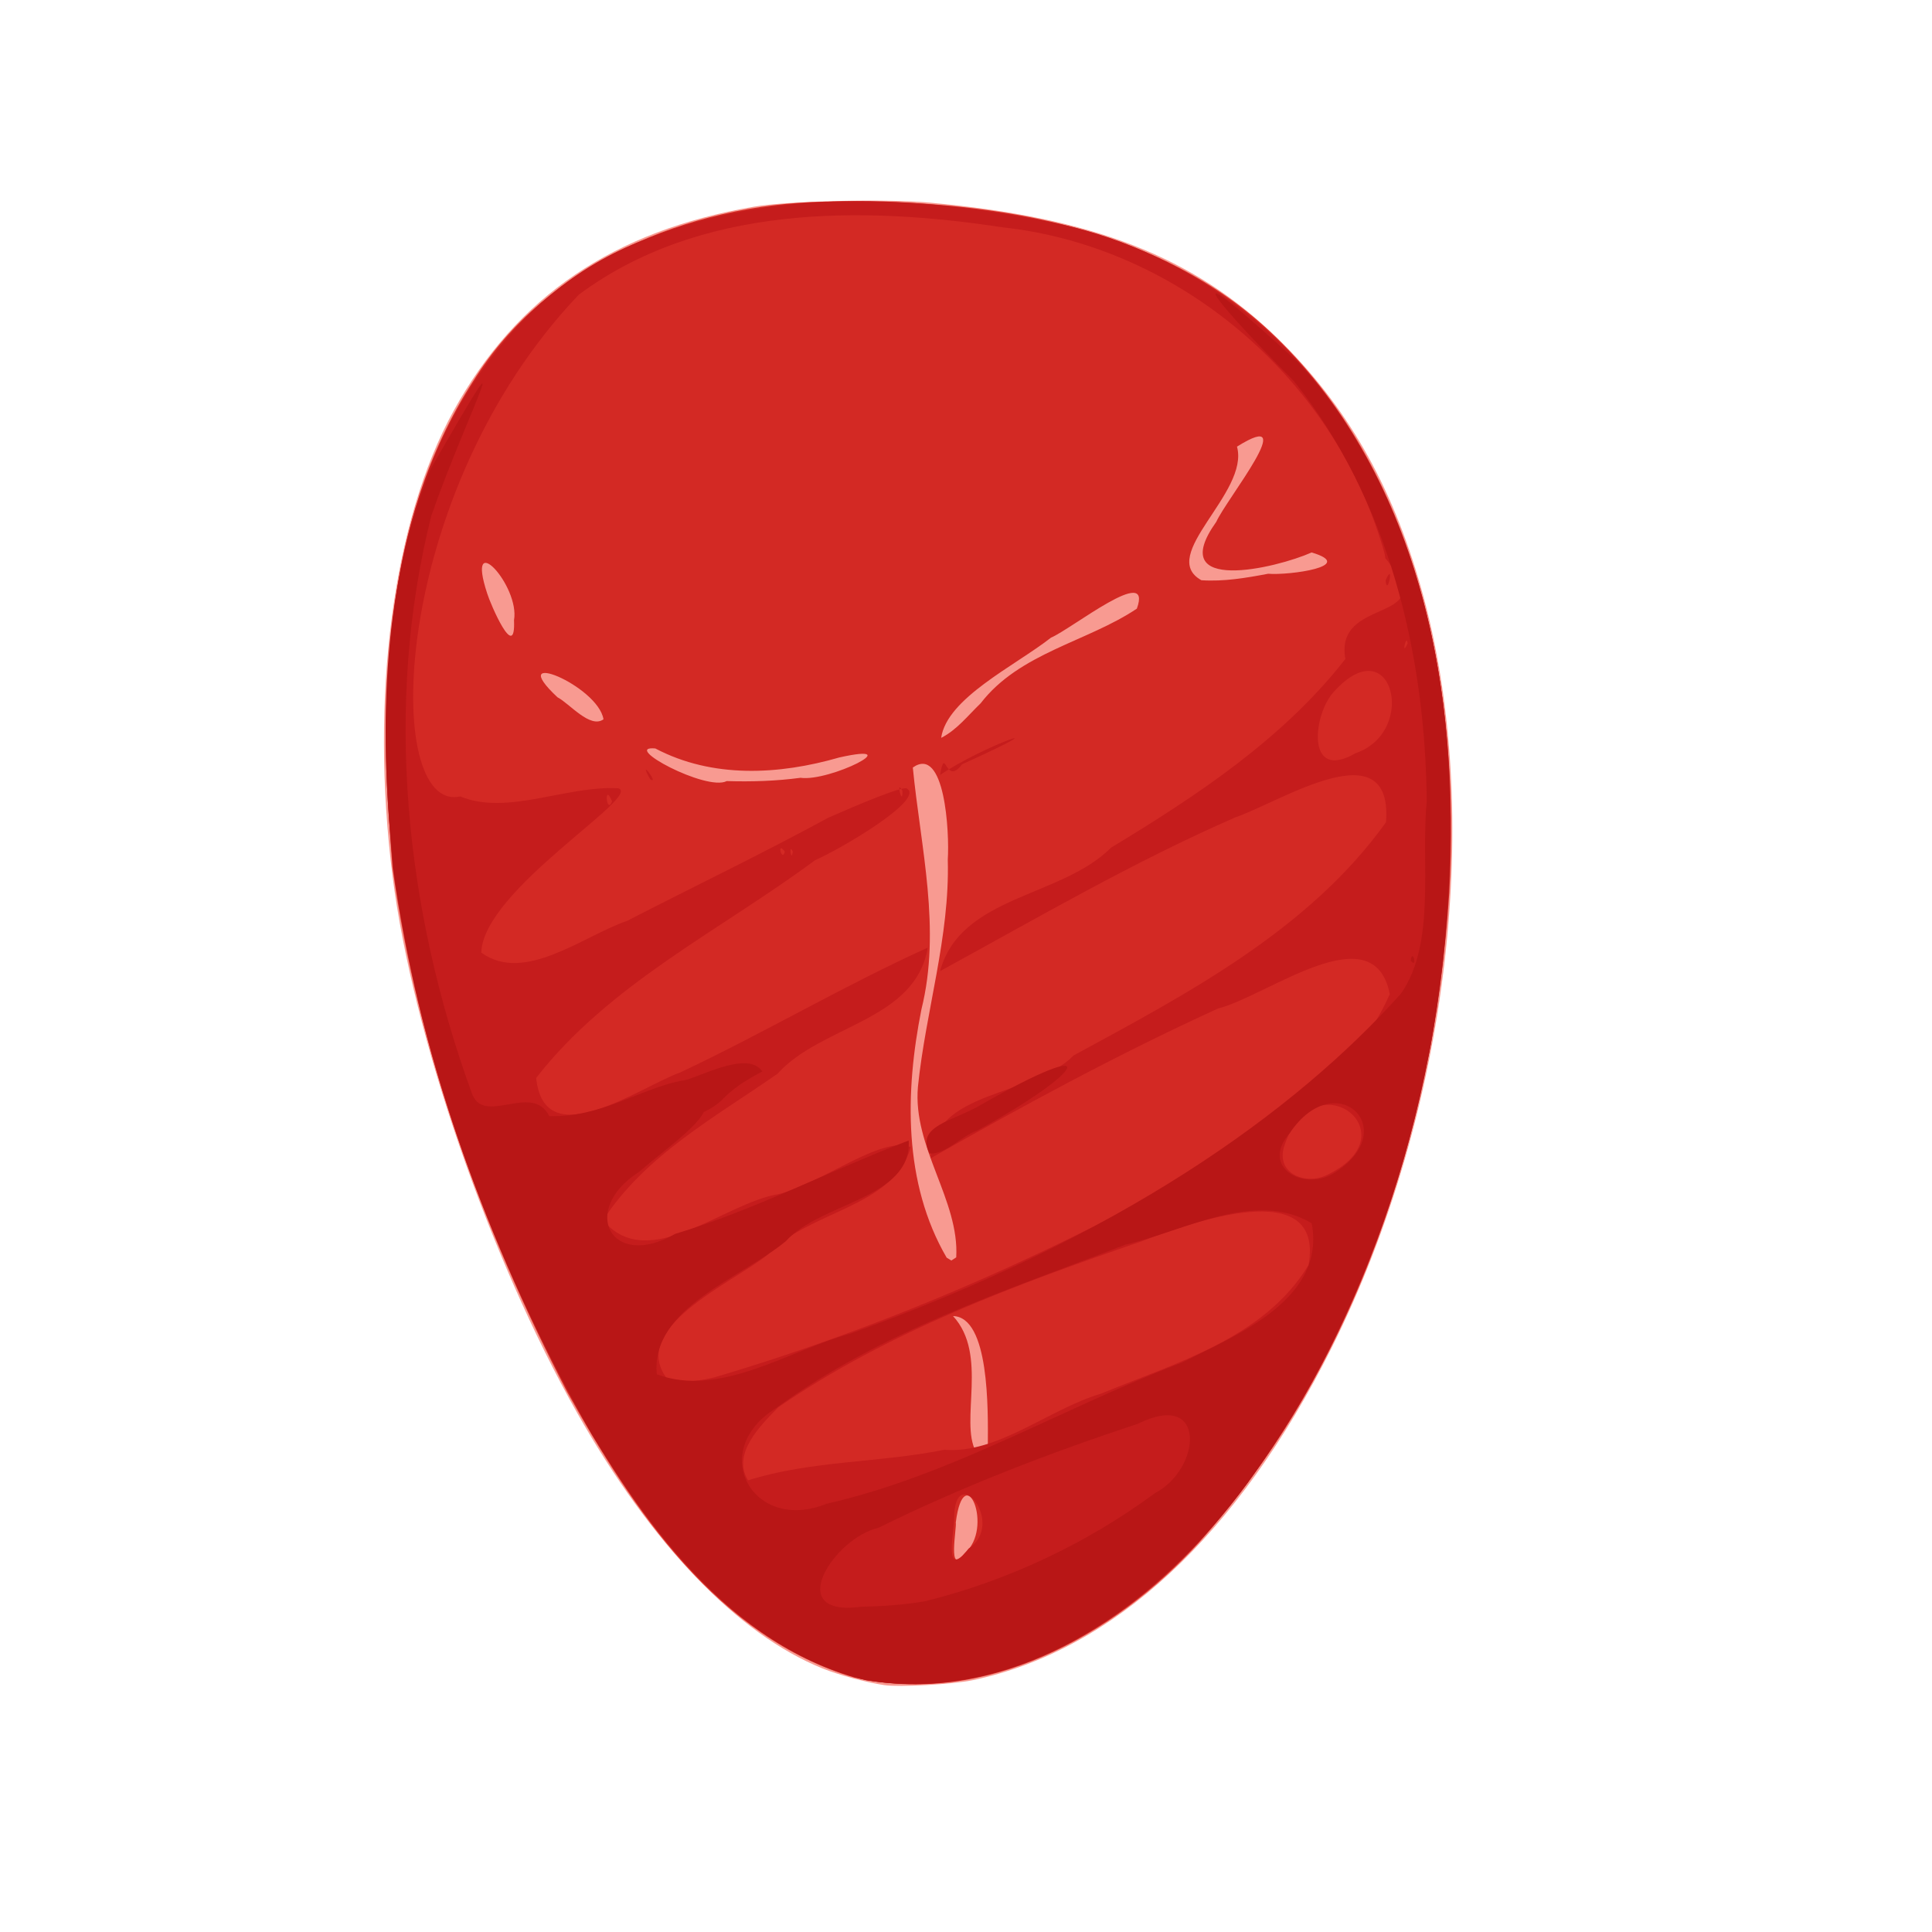 <?xml version="1.0" encoding="UTF-8" standalone="no"?>
<!-- Created with Inkscape (http://www.inkscape.org/) -->

<svg
   width="64"
   height="64"
   viewBox="0 0 16.933 16.933"
   version="1.1"
   id="svg5"
   inkscape:version="1.2 (dc2aedaf03, 2022-05-15)"
   sodipodi:docname="biche.svg"
   xmlns:inkscape="http://www.inkscape.org/namespaces/inkscape"
   xmlns:sodipodi="http://sodipodi.sourceforge.net/DTD/sodipodi-0.dtd"
   xmlns="http://www.w3.org/2000/svg"
   xmlns:svg="http://www.w3.org/2000/svg">
  <sodipodi:namedview
     id="namedview7"
     pagecolor="#ffffff"
     bordercolor="#666666"
     borderopacity="1.0"
     inkscape:pageshadow="2"
     inkscape:pageopacity="0.0"
     inkscape:pagecheckerboard="0"
     inkscape:document-units="mm"
     showgrid="false"
     units="px"
     inkscape:zoom="16.000001"
     inkscape:cx="21.031249"
     inkscape:cy="17.937499"
     inkscape:window-width="1920"
     inkscape:window-height="1017"
     inkscape:window-x="1912"
     inkscape:window-y="-8"
     inkscape:window-maximized="1"
     inkscape:current-layer="g9786"
     inkscape:showpageshadow="2"
     inkscape:deskcolor="#d1d1d1" />
  <defs
     id="defs2" />
  <g
     inkscape:label="Calque 1"
     inkscape:groupmode="layer"
     id="layer1">
    <g
       id="g4128"
       transform="translate(-0.631,0.126)">
      <g
         id="g5578"
         transform="translate(0.089,0.089)">
        <g
           id="g7501"
           transform="translate(-0.063,0.947)">
          <g
             id="g9467"
             transform="translate(-0.089,-0.803)">
            <g
               id="g10302"
               transform="translate(0.312,-0.045)">
              <g
                 id="g11479"
                 transform="translate(-0.126,0.063)">
                <g
                   id="g11873"
                   transform="translate(-0.236,0.665)">
                  <g
                     id="g12382"
                     transform="translate(-121.985,-82.268)">
                    <g
                       id="g13305"
                       transform="matrix(0.133,0,0,0.133,114.639,78.216)">
                      <g
                         id="g17429"
                         transform="translate(0.905,5.664)">
                        <g
                           id="g18595"
                           transform="translate(-3.363,-8.745)">
                          <g
                             id="g21002"
                             transform="translate(1.708,-2.82)">
                            <g
                               id="g23814"
                               transform="translate(8.725,-1.122)">
                              <g
                                 id="g24838"
                                 transform="translate(11.143,-0.857)">
                                <g
                                   id="g25315"
                                   transform="translate(-3.49,2.493)">
                                <g
                                   id="g27220"
                                   transform="translate(2.468,1.234)">
                                <g
                                   id="g29753"
                                   transform="translate(1.476,-2.374)">
                                <g
                                   id="g30615"
                                   transform="translate(0.92,1.369)">
                                <g
                                   id="g31433"
                                   transform="translate(-2.468,-1.41)">
                                <g
                                   id="g31731"
                                   transform="translate(1.058,-0.705)">
                                <g
                                   id="g33243"
                                   transform="matrix(1.077,0,0,1.077,-7.373,-3.174)">
                                <g
                                   id="g35254"
                                   transform="translate(-2.214,-0.92)">
                                <g
                                   id="g36749"
                                   transform="translate(-0.982,-2.782)">
                                <g
                                   id="g37297"
                                   transform="translate(-6.776,-3.503)">
                                <g
                                   id="g38955"
                                   transform="matrix(1.217,0,0,1.217,-23.105,-18.212)">
                                <g
                                   id="g39618"
                                   transform="translate(-0.269,-0.269)">
                                <g
                                   id="g40032"
                                   transform="translate(-1.901,-3.042)">
                                <g
                                   id="g40543"
                                   transform="translate(0.38,-2.091)">
                                <g
                                   id="g41372"
                                   transform="translate(1.966,-7.93)">
                                <g
                                   id="g43278"
                                   transform="translate(1.521,-0.38)">
                                <g
                                   id="g44210"
                                   transform="matrix(1.158,0,0,1.158,-18.904,-21.776)">
                                <g
                                   id="g44833"
                                   transform="matrix(1.12,0,0,1.12,-12.539,-14.548)">
                                <g
                                   id="g47597"
                                   transform="translate(3.111,-1.244)">
                                <g
                                   id="g48754"
                                   transform="translate(-2.904,-6.637)">
                                <g
                                   id="g234"
                                   transform="matrix(0.041,0,0,0.041,104.64,119.672)">
                                <g
                                   id="g2138"
                                   transform="translate(-86.211,-40.57)">
                                <g
                                   id="g2696"
                                   transform="translate(-124306.44,-9412.237)">
                                <g
                                   id="g3765"
                                   transform="translate(25.356,-50.712)">
                                <g
                                   id="g4557"
                                   transform="translate(46.617,-35.859)">
                                <g
                                   id="g5244"
                                   transform="translate(7.172,14.344)">
                                <g
                                   id="g5807"
                                   transform="translate(-5.198,-21.114)">
                                <g
                                   id="g6945"
                                   transform="translate(-10.143,-243.42)">
                                <g
                                   id="g9786"
                                   transform="translate(-96.354,-15.214)">
                                <path
                                   style="fill:#f89a91;stroke-width:2.488"
                                   d="m 124516.66,10523.011 c -16.92,-2.503 -43.3,-9.639 -58.71,-15.877 -80.14,-32.456 -161.2,-116.892 -231.68,-241.328 -83.06,-146.65 -155.63,-357.534 -174.63,-507.462 -21.53,-169.863 0.26,-335.992 57.76,-440.298 59.51,-107.976 151.1,-170.169 284.12,-192.933 31.87,-5.454 124.75,-7.58 166,-3.8 154.89,14.195 249.44,51.036 328.67,128.081 65.02,63.218 107.96,137.851 135.85,236.073 60.16,211.939 26.86,495.41 -84.34,718.15 -88.81,177.862 -206.4,286.82 -339.71,314.75 -18.65,3.908 -69.25,6.728 -83.33,4.644 z"
                                   id="path9796" />
                                <path
                                   style="fill:#d32924;stroke-width:2.488"
                                   d="m 124488.26,10515.886 c -129.03,-38.147 -209.55,-158.657 -271.64,-270.235 -80.64,-155.031 -141.27,-322.677 -165.13,-496.243 -12.28,-155.431 -11.27,-323.936 76.41,-459.46 70.07,-112.367 203.64,-166.961 332.2,-169.59 149.55,-2.821 314.17,19.154 426.32,127.867 139.08,134.521 174.75,340.127 164.29,526.093 -14.54,221.31 -87.09,446.271 -236.5,613.727 -81.38,88.979 -202.51,155.463 -325.95,127.84 z m 104.09,-117.338 c 28.5,-23.627 -0.18,-91.398 -8.21,-29.35 1.16,4.485 -8.2,51.909 8.21,29.35 z m 22.1,-102.303 c 0.23,-34.078 1.5,-121.32 -32.89,-122.198 33.59,36.523 6.13,99.008 21.54,128.106 l 6.67,-2.39 z m -29.88,-177.702 c 3.12,-54.063 -41.38,-103.955 -36.19,-161.465 7.32,-71.582 30.21,-141.628 28.2,-214.527 1.71,-25.895 -2.76,-108.535 -33.05,-87.137 7.43,75.906 27.03,152.535 8.15,228.606 -15.56,77.962 -17.28,164.209 23.85,234.824 l 4.45,2.684 z m -147.19,-453.425 c 27.36,3.943 103.34,-34.138 36.63,-19.215 -57.05,16.487 -119.94,19.948 -173.96,-8.523 -33.03,-2.991 48.24,40.816 67.52,30.855 23.29,0.712 46.69,-0.018 69.81,-3.117 z m 170.22,-70.378 c 36.92,-47.905 100.86,-58.12 147.76,-89.559 15.44,-42.76 -61.39,19.017 -81.21,27.455 -34.15,26.749 -98.33,57.057 -103.83,94.734 14.93,-7.544 25.44,-21.279 37.28,-32.63 z m -356.53,15.086 c -5.24,-32.039 -94.49,-68.599 -43.53,-20.844 11.51,6.007 30.91,29.984 43.53,20.844 z m -84.61,-93.737 c 5.73,-32.586 -46.32,-88.843 -25.33,-25.151 2.78,9.204 27.1,66.3 25.33,25.151 z m 713.03,-43.888 c 19.72,1.673 84.5,-7.181 41.12,-20.141 -33.24,14.866 -139.48,40.101 -90.11,-29.039 9.29,-20.985 81.24,-109.71 19.53,-71.006 12.01,43.666 -75.61,102.966 -33.65,126.321 21.2,1.396 42.36,-2.192 63.11,-6.135 z"
                                   id="path9794" />
                                <path
                                   style="fill:#c51c1c;stroke-width:2.488"
                                   d="m 124499.24,10518.33 c -139.81,-36.636 -225.28,-167.257 -289.14,-287.601 -118.48,-230.846 -197.03,-496.38 -151.92,-757.02 23.06,-133.145 100.06,-267.524 231.75,-317.387 120.7,-49.282 257.21,-42.12 382.65,-16.805 124.12,23.657 233.87,103.792 294.68,214.32 96.74,169.539 98.11,375.903 66.06,563.457 -37.35,184.936 -112.39,371.898 -252.81,502.798 -75.11,69.003 -177.75,115.227 -281.27,98.238 z m 97.02,-124.444 c 36.13,-23.944 -13.85,-84.373 -13.64,-27.775 0.1,10.177 -10.66,59.012 13.64,27.775 z m -208.56,-64.52 c 60,-18.875 124.26,-16.479 185.64,-28.908 50.29,4.144 98.52,-38.255 147.72,-52.908 70.66,-29.153 154.75,-52.427 196.62,-121.781 15.3,-86.493 -112.7,-39.552 -157.45,-22.533 -119.09,40.891 -239.53,85.366 -343.85,156.998 -16.5,16.881 -44.25,43.87 -28.68,69.132 z m -32.01,-97.292 c 168.52,-49.768 330.56,-121.733 482.67,-209.406 62.8,-37.505 125.73,-84.097 156.12,-152.969 -15.06,-77.136 -115.86,1.89 -162.25,13.5 -92.97,42.427 -182.95,91.073 -271.73,141.611 1.52,-65.078 96.76,-57.878 135.04,-97.164 107.66,-58.449 222.65,-118.883 295.38,-220.488 6.84,-89.303 -100.36,-18.885 -142.4,-4.669 -96.3,42.038 -187.15,95.112 -279.24,145.407 19.69,-71.77 114.24,-69.196 161.74,-116.752 81.13,-49.142 162.43,-102.74 221.47,-178.339 -10.56,-58.751 85.8,-33.838 43.53,-87.652 -13.34,-19.851 2.26,11.418 -13.62,-34.982 -52.03,-151.912 -193.69,-268.11 -353.91,-285.514 -134.42,-20.497 -286.94,-21.063 -400.83,63.726 -179.66,188.556 -186.2,491.14 -112.01,474.335 44.5,18.414 100.03,-10.396 149.35,-7.703 23.82,7.052 -127.87,95.933 -129.47,155.407 40.9,29.575 95.85,-15.585 137.9,-30.038 63.51,-32.711 127.46,-63.375 189.99,-97.427 26.15,-11.528 73.2,-31.558 74.86,-27.4 15.71,10.575 -61.95,56.359 -87.17,67.485 -89.26,66.168 -194.59,116.919 -263.7,205.861 7.69,74.188 97.56,8.641 136.39,-5.261 79,-37.206 154.25,-81.917 233.85,-117.917 -11.84,69.603 -100.41,72.869 -142.11,119.259 -58.75,40.92 -124.85,76.878 -164.92,138.431 43.15,51.544 114.19,-16.624 166.4,-24.751 39.7,-9.655 96.95,-55.443 124.53,-44.402 -16.13,57.748 -97.01,59.977 -135.39,101.896 -34.02,27.125 -132.6,69.311 -94.39,117.909 14.46,3.748 29.64,1.232 43.92,-1.994 z m -60.53,-565.598 c -12.7,-23.071 9.64,6.249 0,0 z m 274.07,-3.922 c 5.22,-29.614 4.77,11.449 20.85,-10.197 104.12,-47.098 18.37,-16.965 -20.85,10.197 z m 421.31,-184.061 c 8.6,-19.883 1.58,17.092 0,0 z m -55.27,562.061 c 81.51,-38.947 -13.48,-112.114 -40.95,-26.057 -7.09,25.765 21.68,35.845 40.95,26.057 z m -512.73,-305.601 c -8.13,-10.977 -2.65,10.655 0,0 z m 7.47,-0.128 c -4.19,-8.952 -1.24,11.654 0,0 z m -170.83,-47.395 c -7.86,-19.308 -5.47,13.633 0,0 z m 274.51,-10.008 c -6.91,-12.511 0.49,16.773 0,0 z m 428.49,-35.566 c 59.39,-20.395 34.61,-119.061 -20.41,-58.241 -19.59,20.544 -27.46,85.971 20.41,58.241 z m 49.21,-103.787 c -1.13,-10.355 -6.39,13.916 0,0 z"
                                   id="path9790"
                                   sodipodi:nodetypes="cccccccccccccccccccccccccccccccccccccccccccccccccccccccccccccccccccccccccc" />
                                <path
                                   style="fill:#b81616;stroke-width:2.488"
                                   d="m 124499.24,10518.33 c -118.78,-28.874 -198.7,-133.565 -259.37,-232.845 -93,-164.035 -160.38,-344.681 -187.28,-531.692 -13.1,-127.248 -13.35,-261.053 35.23,-381.02 88.99,-154.372 36.12,-56.992 0.51,44.336 -45.08,179.017 -24.86,372.441 37.85,545.142 10.67,33.694 57.13,-10.066 73.62,22.743 48.78,1.471 84.75,-25.439 125.2,-33.571 11.16,0.244 61.65,-30.276 76.24,-8.661 -40.6,21.348 -32.02,27.292 -55.21,38.265 -8.52,16.183 -37.79,36.248 -61.64,56.921 -56.05,35.931 -26.31,93.226 34.33,58.441 76.12,-22.943 146.88,-60.146 220.91,-88.312 3.24,54.844 -83.44,58.677 -116.07,95.094 -42.06,34.963 -128.18,63.129 -122.1,125.941 60.35,22.607 125.24,-22.953 183.64,-38.639 254.07,-91.411 418.57,-208.154 519.95,-321.28 33.38,-47.797 18.7,-123.148 24.37,-181.722 -1.19,-140.519 -36.66,-286.655 -125.58,-397.397 -88.07,-88.811 -110.02,-122.487 3.34,-18.335 103.7,112.537 142.84,271.574 144.14,421.445 4.58,225.331 -59.1,455.367 -191.48,639.02 -82.11,112.041 -214.16,210.263 -360.56,186.126 z m 55.97,-74.667 c 77.68,-19.209 152.77,-54.577 217.19,-102.127 43.7,-22.652 49.87,-98.233 -16.14,-65.652 -83.55,27.622 -166.38,59.407 -245.32,98.404 -41.23,9.201 -91.16,84.527 -16.46,74.624 20.31,-0.5 40.68,-1.775 60.73,-5.249 z m -93.44,-92.078 c 118.34,-26.956 223.19,-90.679 335.82,-133.415 52.42,-26.302 136.61,-60.043 123.09,-131.842 -53.26,-32.032 -121.01,7.517 -176.29,20.25 -113.19,43.576 -231.68,82.164 -330.38,154.633 -65.14,40.624 -21.72,118.418 47.76,90.374 z m 478.97,-312.124 c 67.51,-40.91 2.9,-103.796 -40.95,-38.218 -28.02,31.814 12.76,54.733 40.95,38.218 z m -381.38,-19.094 c -13.49,-26.297 22.11,-30.44 48.09,-45.762 117.89,-67.43 101.57,-33.316 -3.1,24.068 -14.83,5.067 -29.62,22.594 -44.99,21.694 z m 454.91,-182.249 c 1.43,-13.063 7.05,8.276 0,0 z"
                                   id="path9788"
                                   sodipodi:nodetypes="ccccccccccccccccccccccccccccccccccccccccccccc" />
                                </g>
                                </g>
                                </g>
                                </g>
                                </g>
                                </g>
                                </g>
                                </g>
                                </g>
                                </g>
                                </g>
                                </g>
                                </g>
                                </g>
                                </g>
                                </g>
                                </g>
                                </g>
                                </g>
                                </g>
                                </g>
                                </g>
                                </g>
                                </g>
                                </g>
                                </g>
                                </g>
                                </g>
                                </g>
                              </g>
                            </g>
                          </g>
                        </g>
                      </g>
                    </g>
                  </g>
                </g>
              </g>
            </g>
          </g>
        </g>
      </g>
    </g>
  </g>
</svg>
